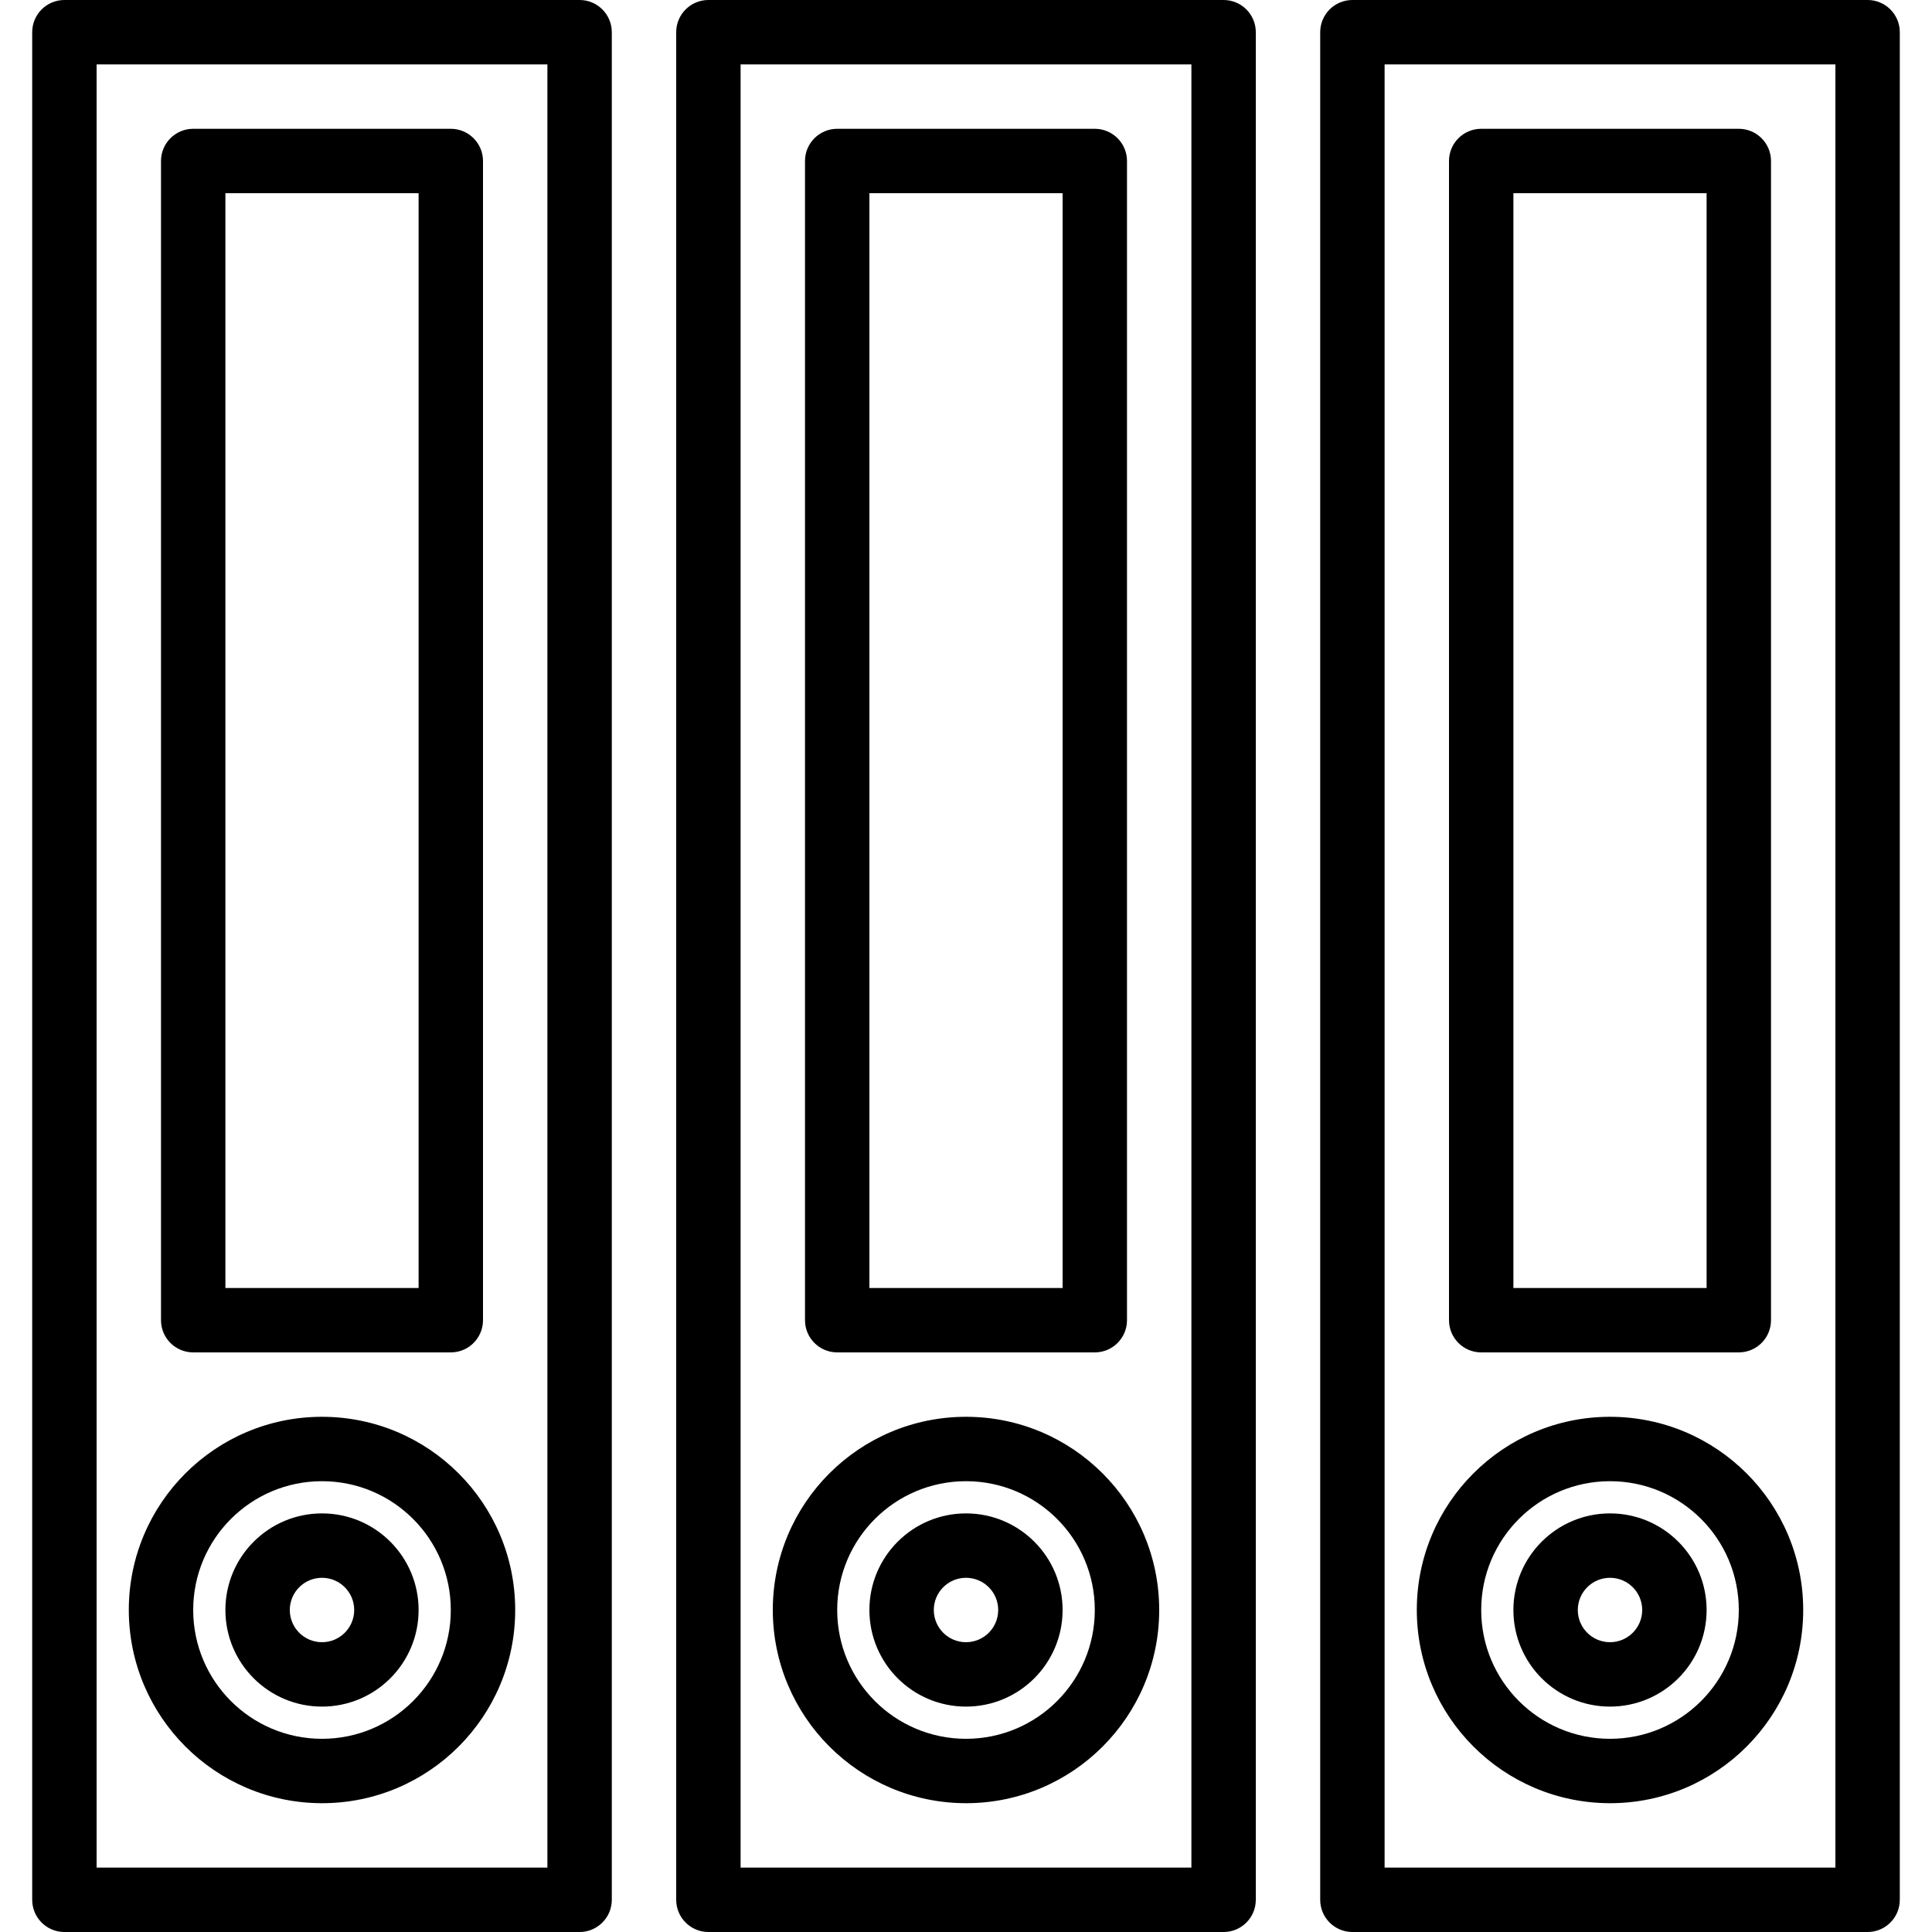 <svg height="480pt" viewBox="-8 0 480 480" width="480pt" xmlns="http://www.w3.org/2000/svg"><path d="m296 0h-128c-4.418 0-8 3.582-8 8v464c0 4.418 3.582 8 8 8h128c4.418 0 8-3.582 8-8v-464c0-4.418-3.582-8-8-8zm-8 464h-112v-448h112zm0 0"/><path d="m136 0h-128c-4.418 0-8 3.582-8 8v464c0 4.418 3.582 8 8 8h128c4.418 0 8-3.582 8-8v-464c0-4.418-3.582-8-8-8zm-8 464h-112v-448h112zm0 0"/><path d="m456 0h-128c-4.418 0-8 3.582-8 8v464c0 4.418 3.582 8 8 8h128c4.418 0 8-3.582 8-8v-464c0-4.418-3.582-8-8-8zm-8 464h-112v-448h112zm0 0"/><path d="m72 424c13.254 0 24-10.746 24-24s-10.746-24-24-24-24 10.746-24 24 10.746 24 24 24zm0-32c4.418 0 8 3.582 8 8s-3.582 8-8 8-8-3.582-8-8 3.582-8 8-8zm0 0"/><path d="m72 448c26.508 0 48-21.492 48-48s-21.492-48-48-48-48 21.492-48 48c.027 26.5 21.5 47.973 48 48zm0-80c17.672 0 32 14.328 32 32s-14.328 32-32 32-32-14.328-32-32 14.328-32 32-32zm0 0"/><path d="m232 424c13.254 0 24-10.746 24-24s-10.746-24-24-24-24 10.746-24 24 10.746 24 24 24zm0-32c4.418 0 8 3.582 8 8s-3.582 8-8 8-8-3.582-8-8 3.582-8 8-8zm0 0"/><path d="m232 448c26.508 0 48-21.492 48-48s-21.492-48-48-48-48 21.492-48 48c.027 26.5 21.5 47.973 48 48zm0-80c17.672 0 32 14.328 32 32s-14.328 32-32 32-32-14.328-32-32 14.328-32 32-32zm0 0"/><path d="m392 424c13.254 0 24-10.746 24-24s-10.746-24-24-24-24 10.746-24 24 10.746 24 24 24zm0-32c4.418 0 8 3.582 8 8s-3.582 8-8 8-8-3.582-8-8 3.582-8 8-8zm0 0"/><path d="m392 448c26.508 0 48-21.492 48-48s-21.492-48-48-48-48 21.492-48 48c.027 26.5 21.5 47.973 48 48zm0-80c17.672 0 32 14.328 32 32s-14.328 32-32 32-32-14.328-32-32 14.328-32 32-32zm0 0"/><path d="m40 336h64c4.418 0 8-3.582 8-8v-288c0-4.418-3.582-8-8-8h-64c-4.418 0-8 3.582-8 8v288c0 4.418 3.582 8 8 8zm8-288h48v272h-48zm0 0"/><path d="m200 336h64c4.418 0 8-3.582 8-8v-288c0-4.418-3.582-8-8-8h-64c-4.418 0-8 3.582-8 8v288c0 4.418 3.582 8 8 8zm8-288h48v272h-48zm0 0"/><path d="m360 336h64c4.418 0 8-3.582 8-8v-288c0-4.418-3.582-8-8-8h-64c-4.418 0-8 3.582-8 8v288c0 4.418 3.582 8 8 8zm8-288h48v272h-48zm0 0"/></svg>